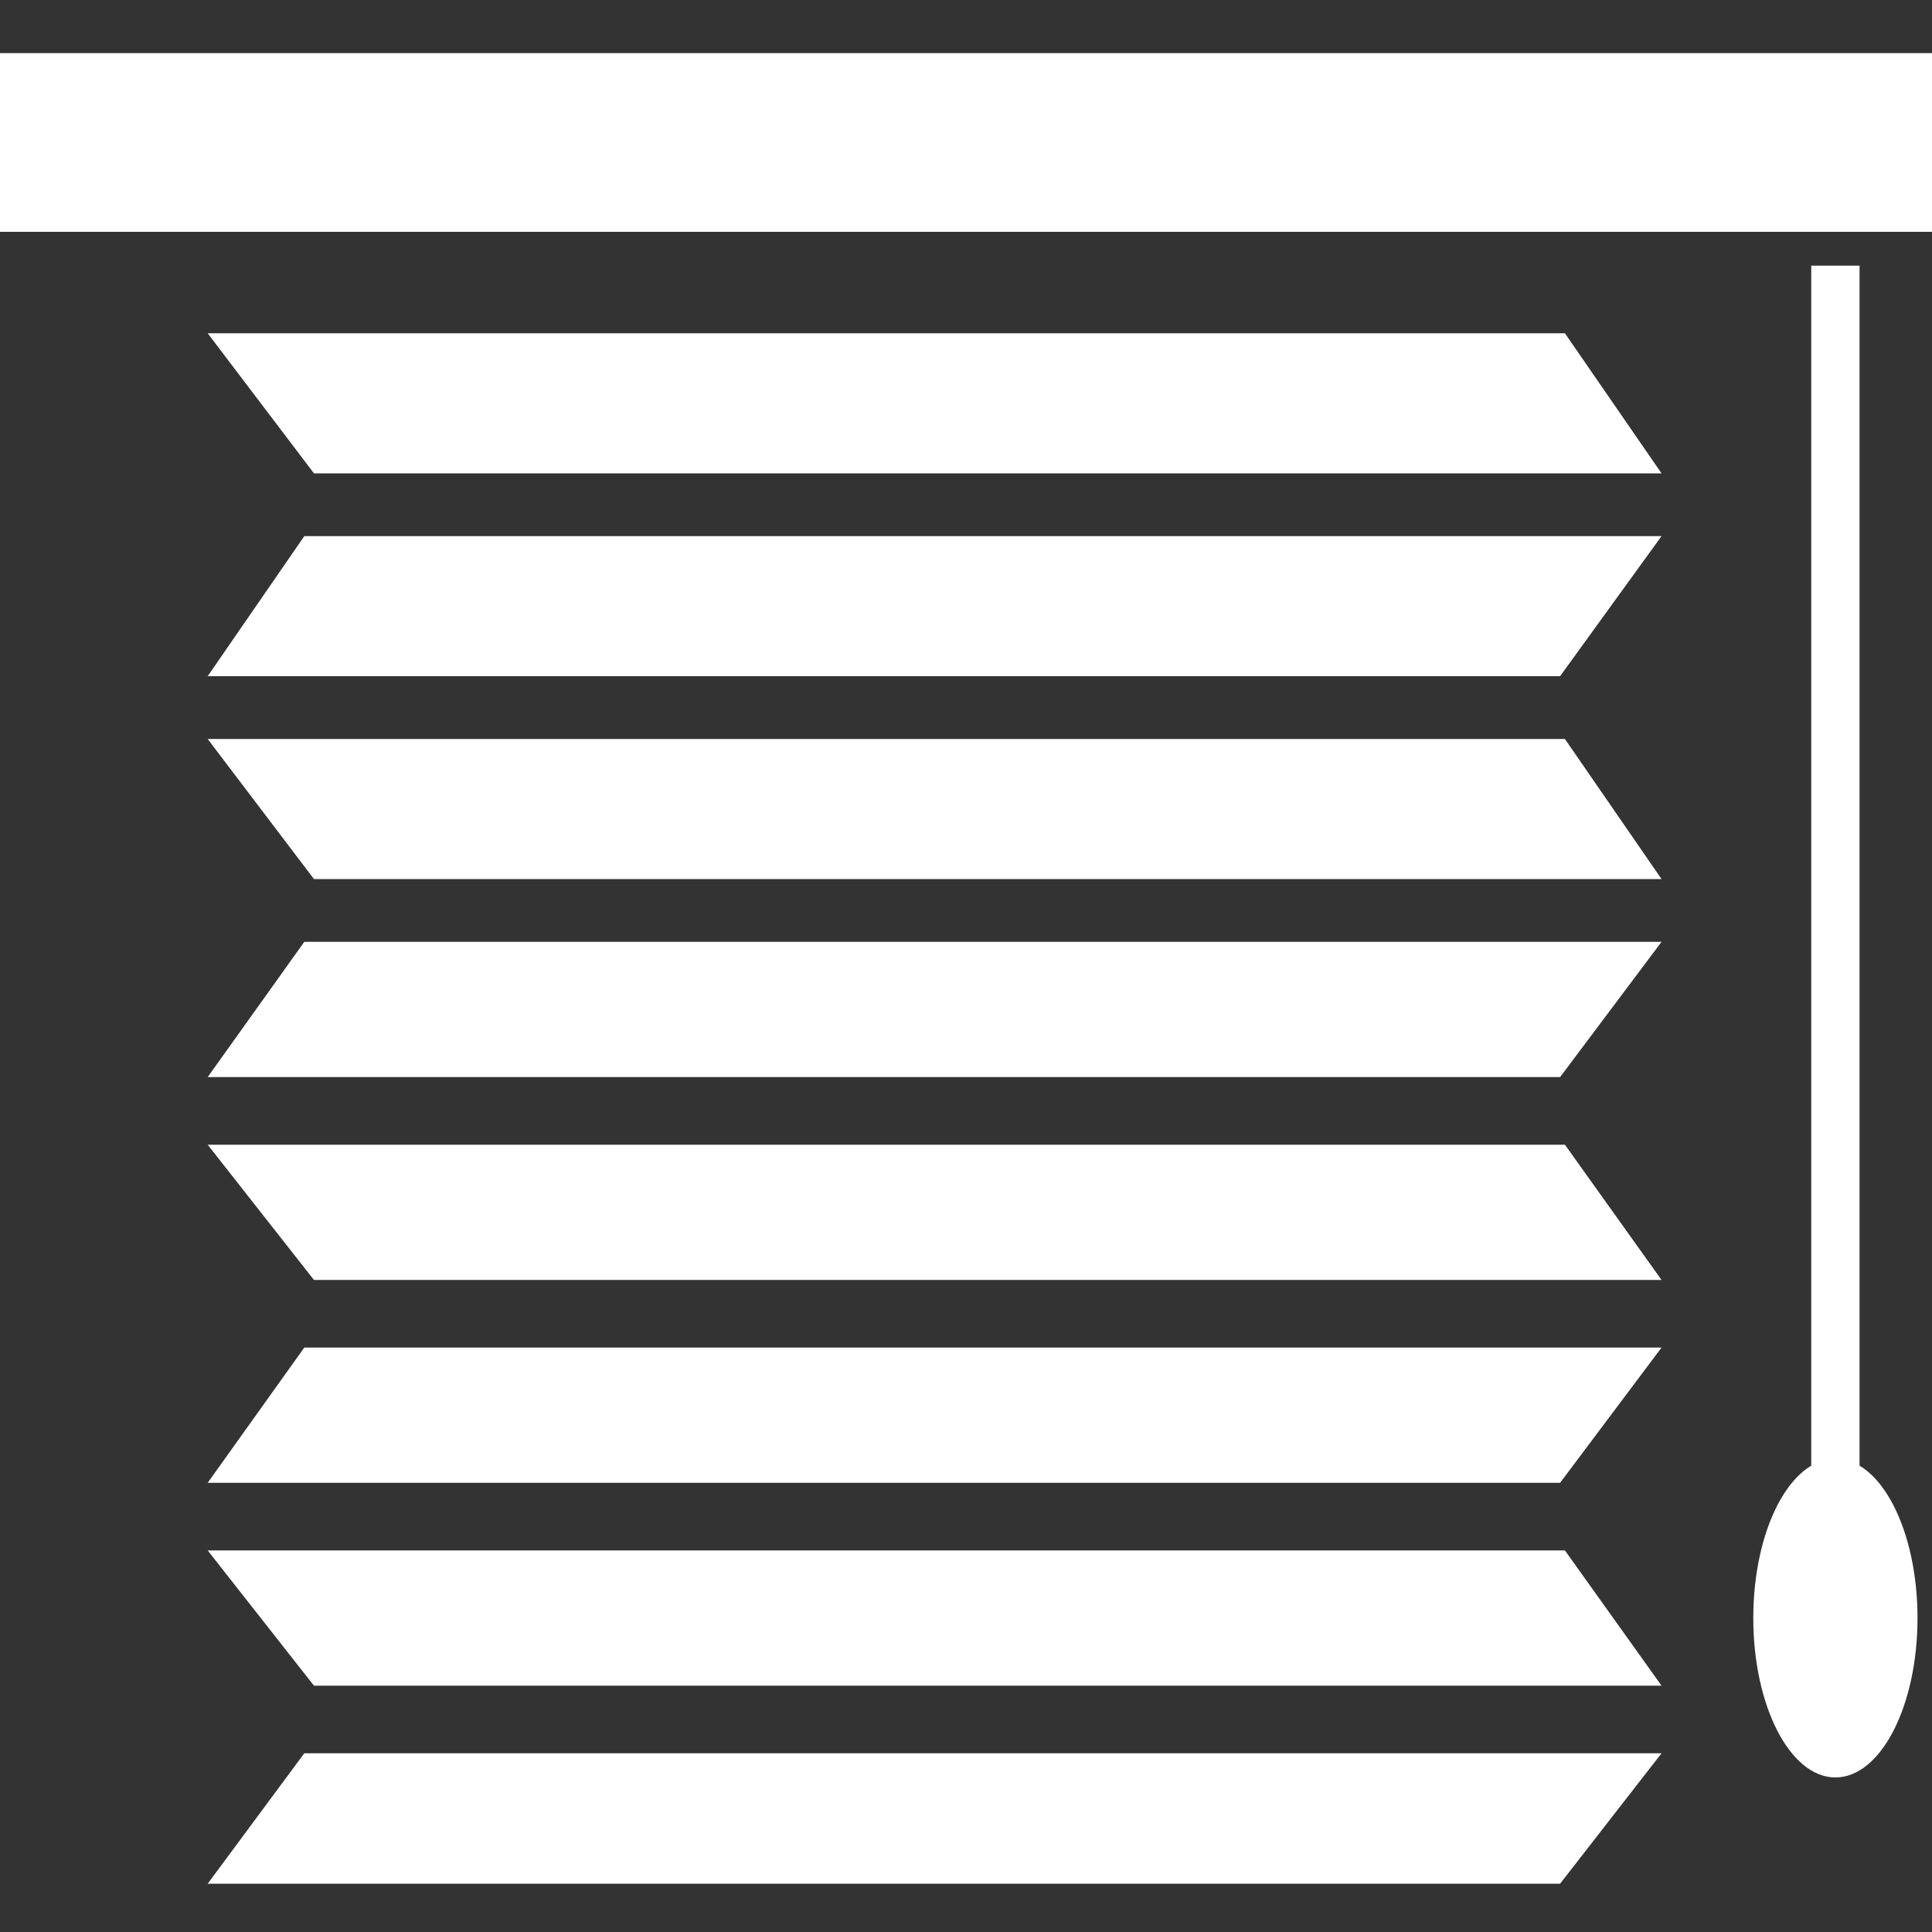 <?xml version="1.0" encoding="utf-8"?>
<!-- Generator: Adobe Illustrator 21.0.2, SVG Export Plug-In . SVG Version: 6.00 Build 0)  -->
<svg version="1.1" id="Layer_1" xmlns="http://www.w3.org/2000/svg" xmlns:xlink="http://www.w3.org/1999/xlink" x="0px" y="0px"
	 viewBox="0 0 40 40" style="enable-background:new 0 0 40 40;" xml:space="preserve">
<rect x="0" y="0" width="40" height="40" fill="#333333" stroke="none"/>
<style type="text/css">
	.st0{fill:#FFFFFF;}
</style>
<g>
	<rect y="1.1" class="st0" width="40" height="3.7"/>
	<polygon class="st0" points="4.3,6.9 6.5,9.8 34.4,9.8 32.4,6.9 	"/>
	<polygon class="st0" points="34.4,11.1 32.3,14 4.3,14 6.3,11.1 	"/>
	<polygon class="st0" points="34.4,19.5 32.3,22.3 4.3,22.3 6.3,19.5 	"/>
	<polygon class="st0" points="4.3,15.3 6.5,18.2 34.4,18.2 32.4,15.3 	"/>
	<polygon class="st0" points="4.3,23.7 6.5,26.5 34.4,26.5 32.4,23.7 	"/>
	<polygon class="st0" points="34.4,27.9 32.3,30.7 4.3,30.7 6.3,27.9 	"/>
	<polygon class="st0" points="34.4,36.3 32.3,39 4.3,39 6.3,36.3 	"/>
	<polygon class="st0" points="4.3,32.1 6.5,34.9 34.4,34.9 32.4,32.1 	"/>
	<rect x="37.5" y="5.5" class="st0" width="1" height="25.2"/>
	<ellipse class="st0" cx="38" cy="33.5" rx="1.7" ry="3.3"/>
</g>
</svg>

